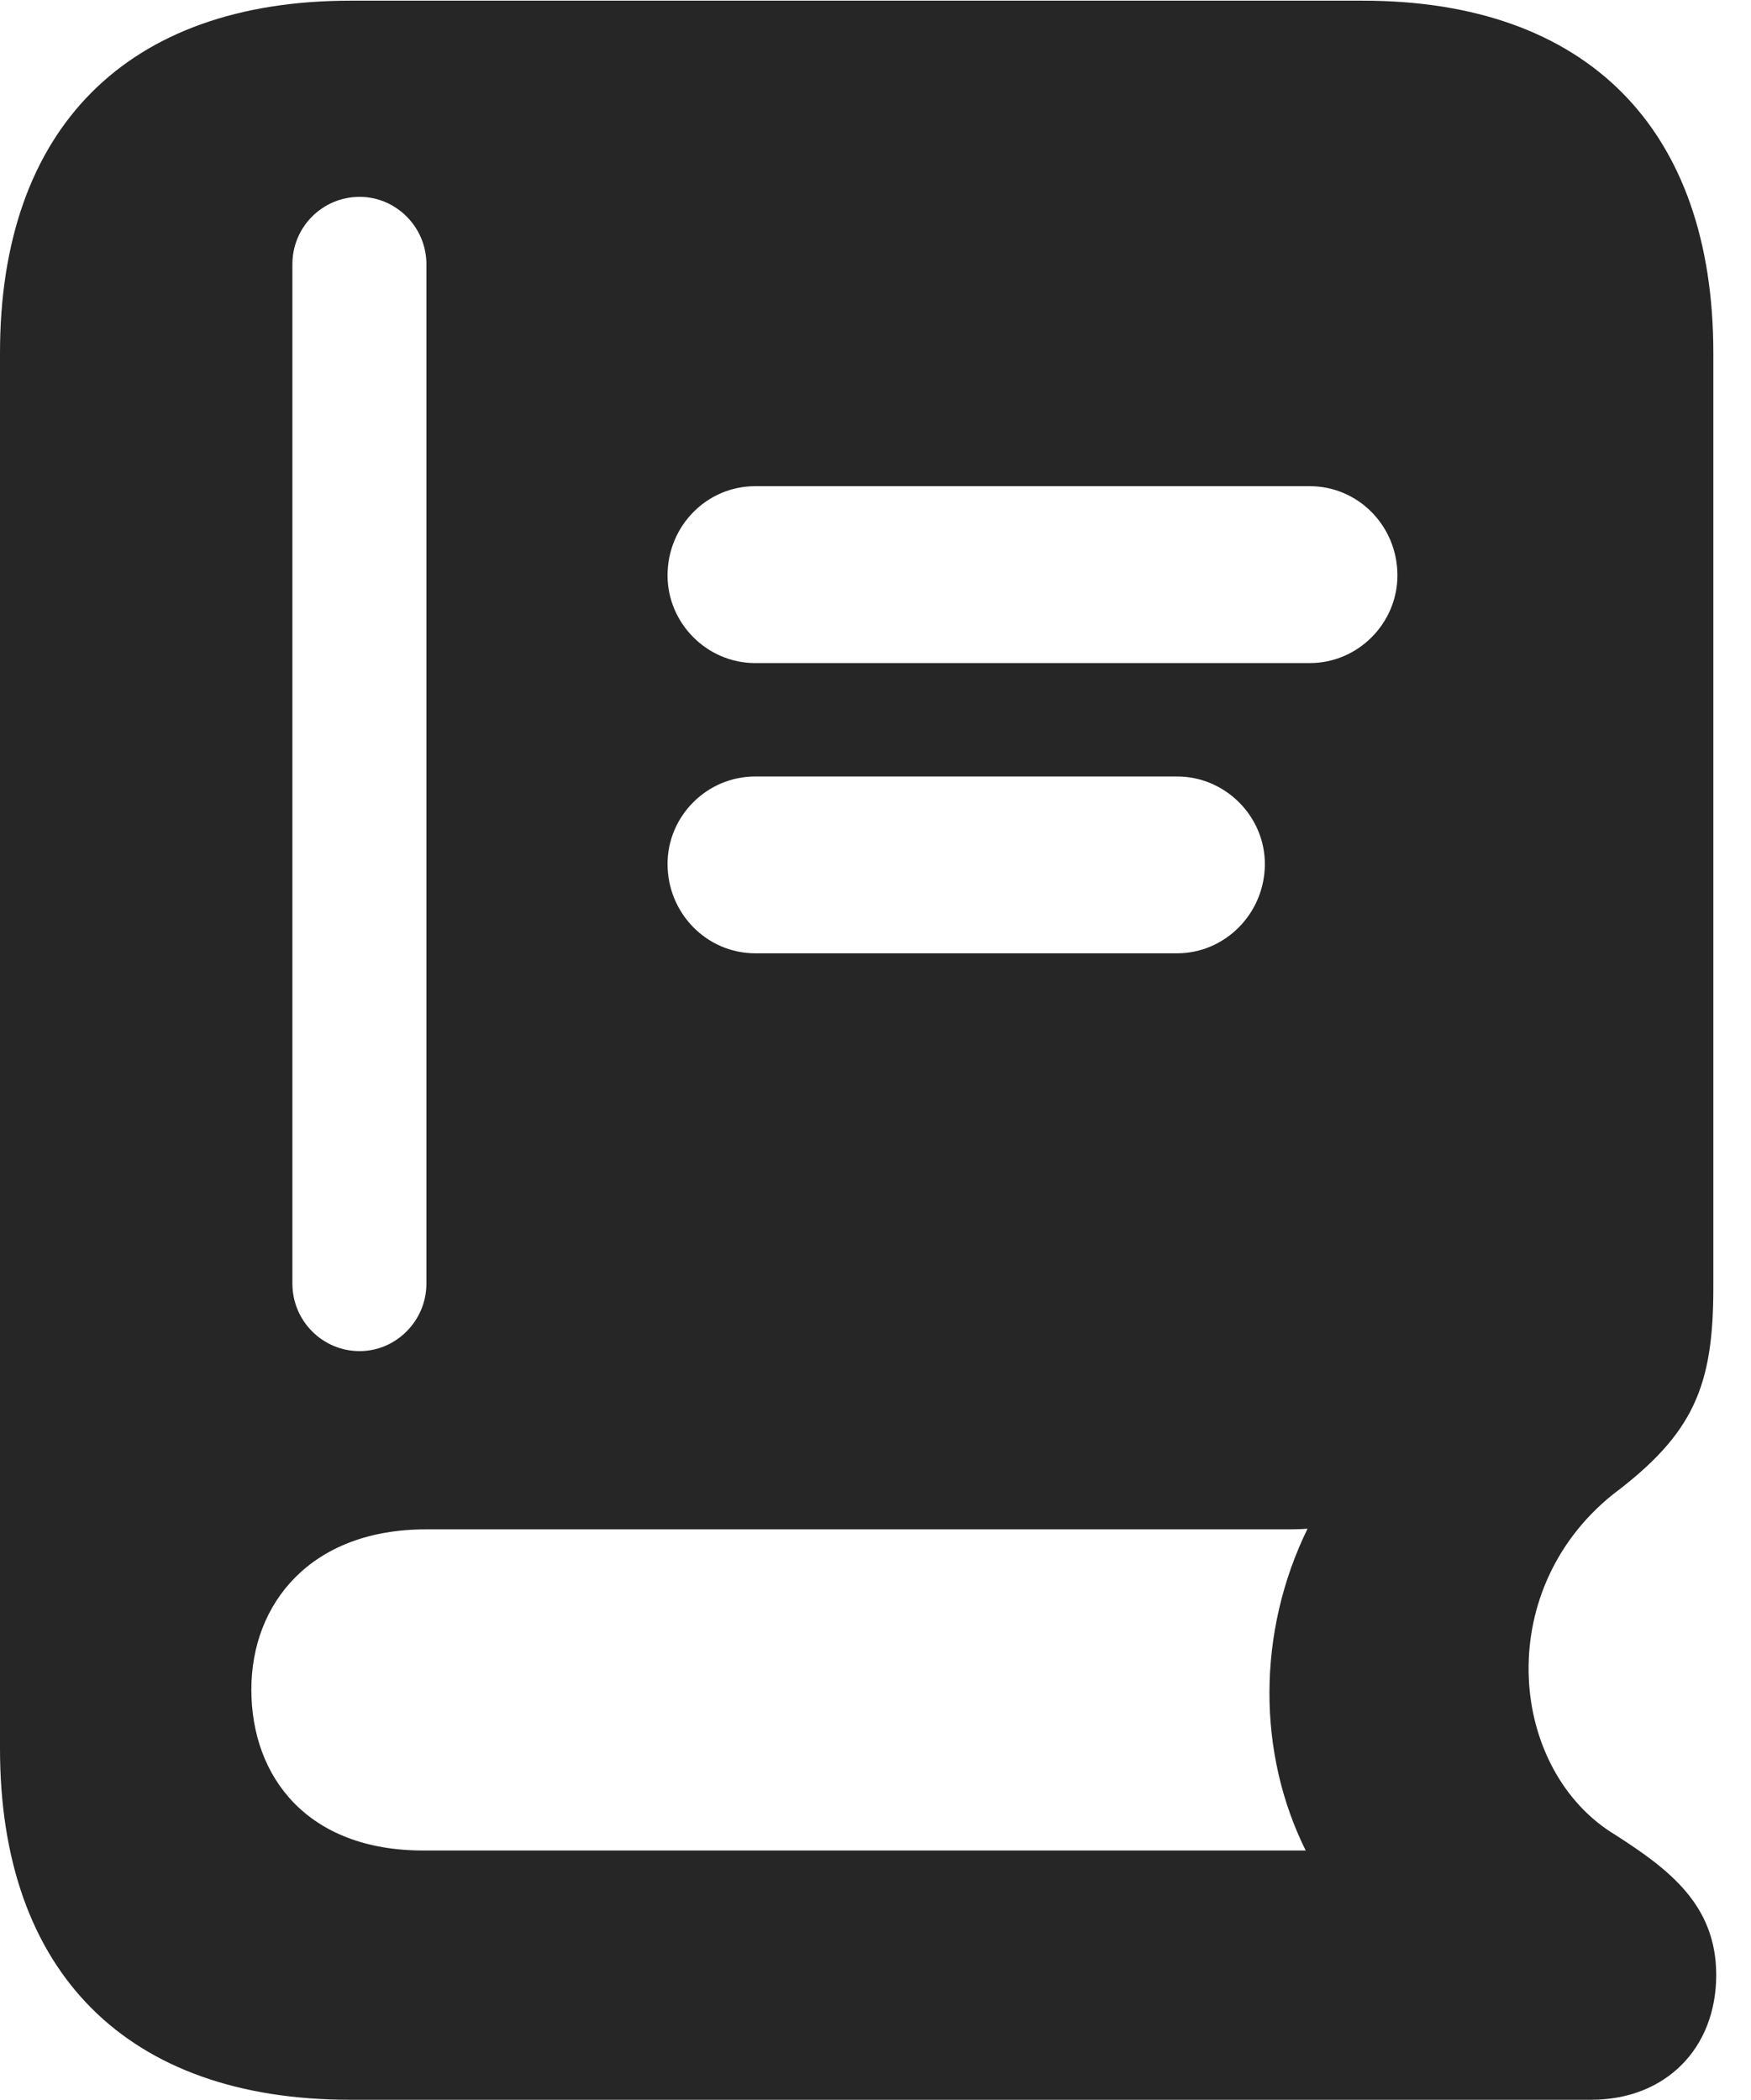 <?xml version="1.0" encoding="UTF-8"?>
<!--Generator: Apple Native CoreSVG 326-->
<!DOCTYPE svg PUBLIC "-//W3C//DTD SVG 1.1//EN" "http://www.w3.org/Graphics/SVG/1.1/DTD/svg11.dtd">
<svg version="1.1" xmlns="http://www.w3.org/2000/svg" xmlns:xlink="http://www.w3.org/1999/xlink"
       viewBox="0 0 18.175 21.793">
       <g>
              <rect height="21.793" opacity="0" width="18.175" x="0" y="0" />
              <path d="M7.839 6.882C7.336 6.882 6.929 6.467 6.929 5.972C6.929 5.459 7.336 5.046 7.839 5.046L13.595 5.046C14.098 5.046 14.505 5.459 14.505 5.972C14.505 6.467 14.098 6.882 13.595 6.882ZM7.839 9.894C7.336 9.894 6.929 9.479 6.929 8.967C6.929 8.471 7.336 8.059 7.839 8.059L12.219 8.059C12.717 8.059 13.129 8.471 13.129 8.967C13.129 9.479 12.717 9.894 12.219 9.894ZM3.632 21.793L16.517 21.793C17.283 21.793 17.814 21.265 17.814 20.497C17.814 19.767 17.318 19.398 16.767 19.044C15.671 18.384 15.476 16.531 16.739 15.512C17.581 14.88 17.784 14.386 17.784 13.365L17.784 3.663C17.784 1.334 16.472 0.007 14.145 0.007L3.639 0.007C1.319 0.007 0 1.331 0 3.663L0 18.149C0 20.474 1.322 21.793 3.632 21.793ZM4.392 19.206C3.196 19.206 2.609 18.448 2.609 17.535C2.609 16.641 3.227 15.873 4.42 15.873L13.372 15.873C13.44 15.873 13.512 15.871 13.572 15.866C13.046 16.942 13.05 18.195 13.553 19.206ZM3.733 14.023C3.348 14.023 3.035 13.71 3.035 13.322L3.035 2.742C3.035 2.355 3.348 2.043 3.733 2.043C4.11 2.043 4.426 2.355 4.426 2.742L4.426 13.322C4.426 13.71 4.11 14.023 3.733 14.023Z"
                     fill="currentColor" fill-opacity="0.85" />
       </g>
</svg>